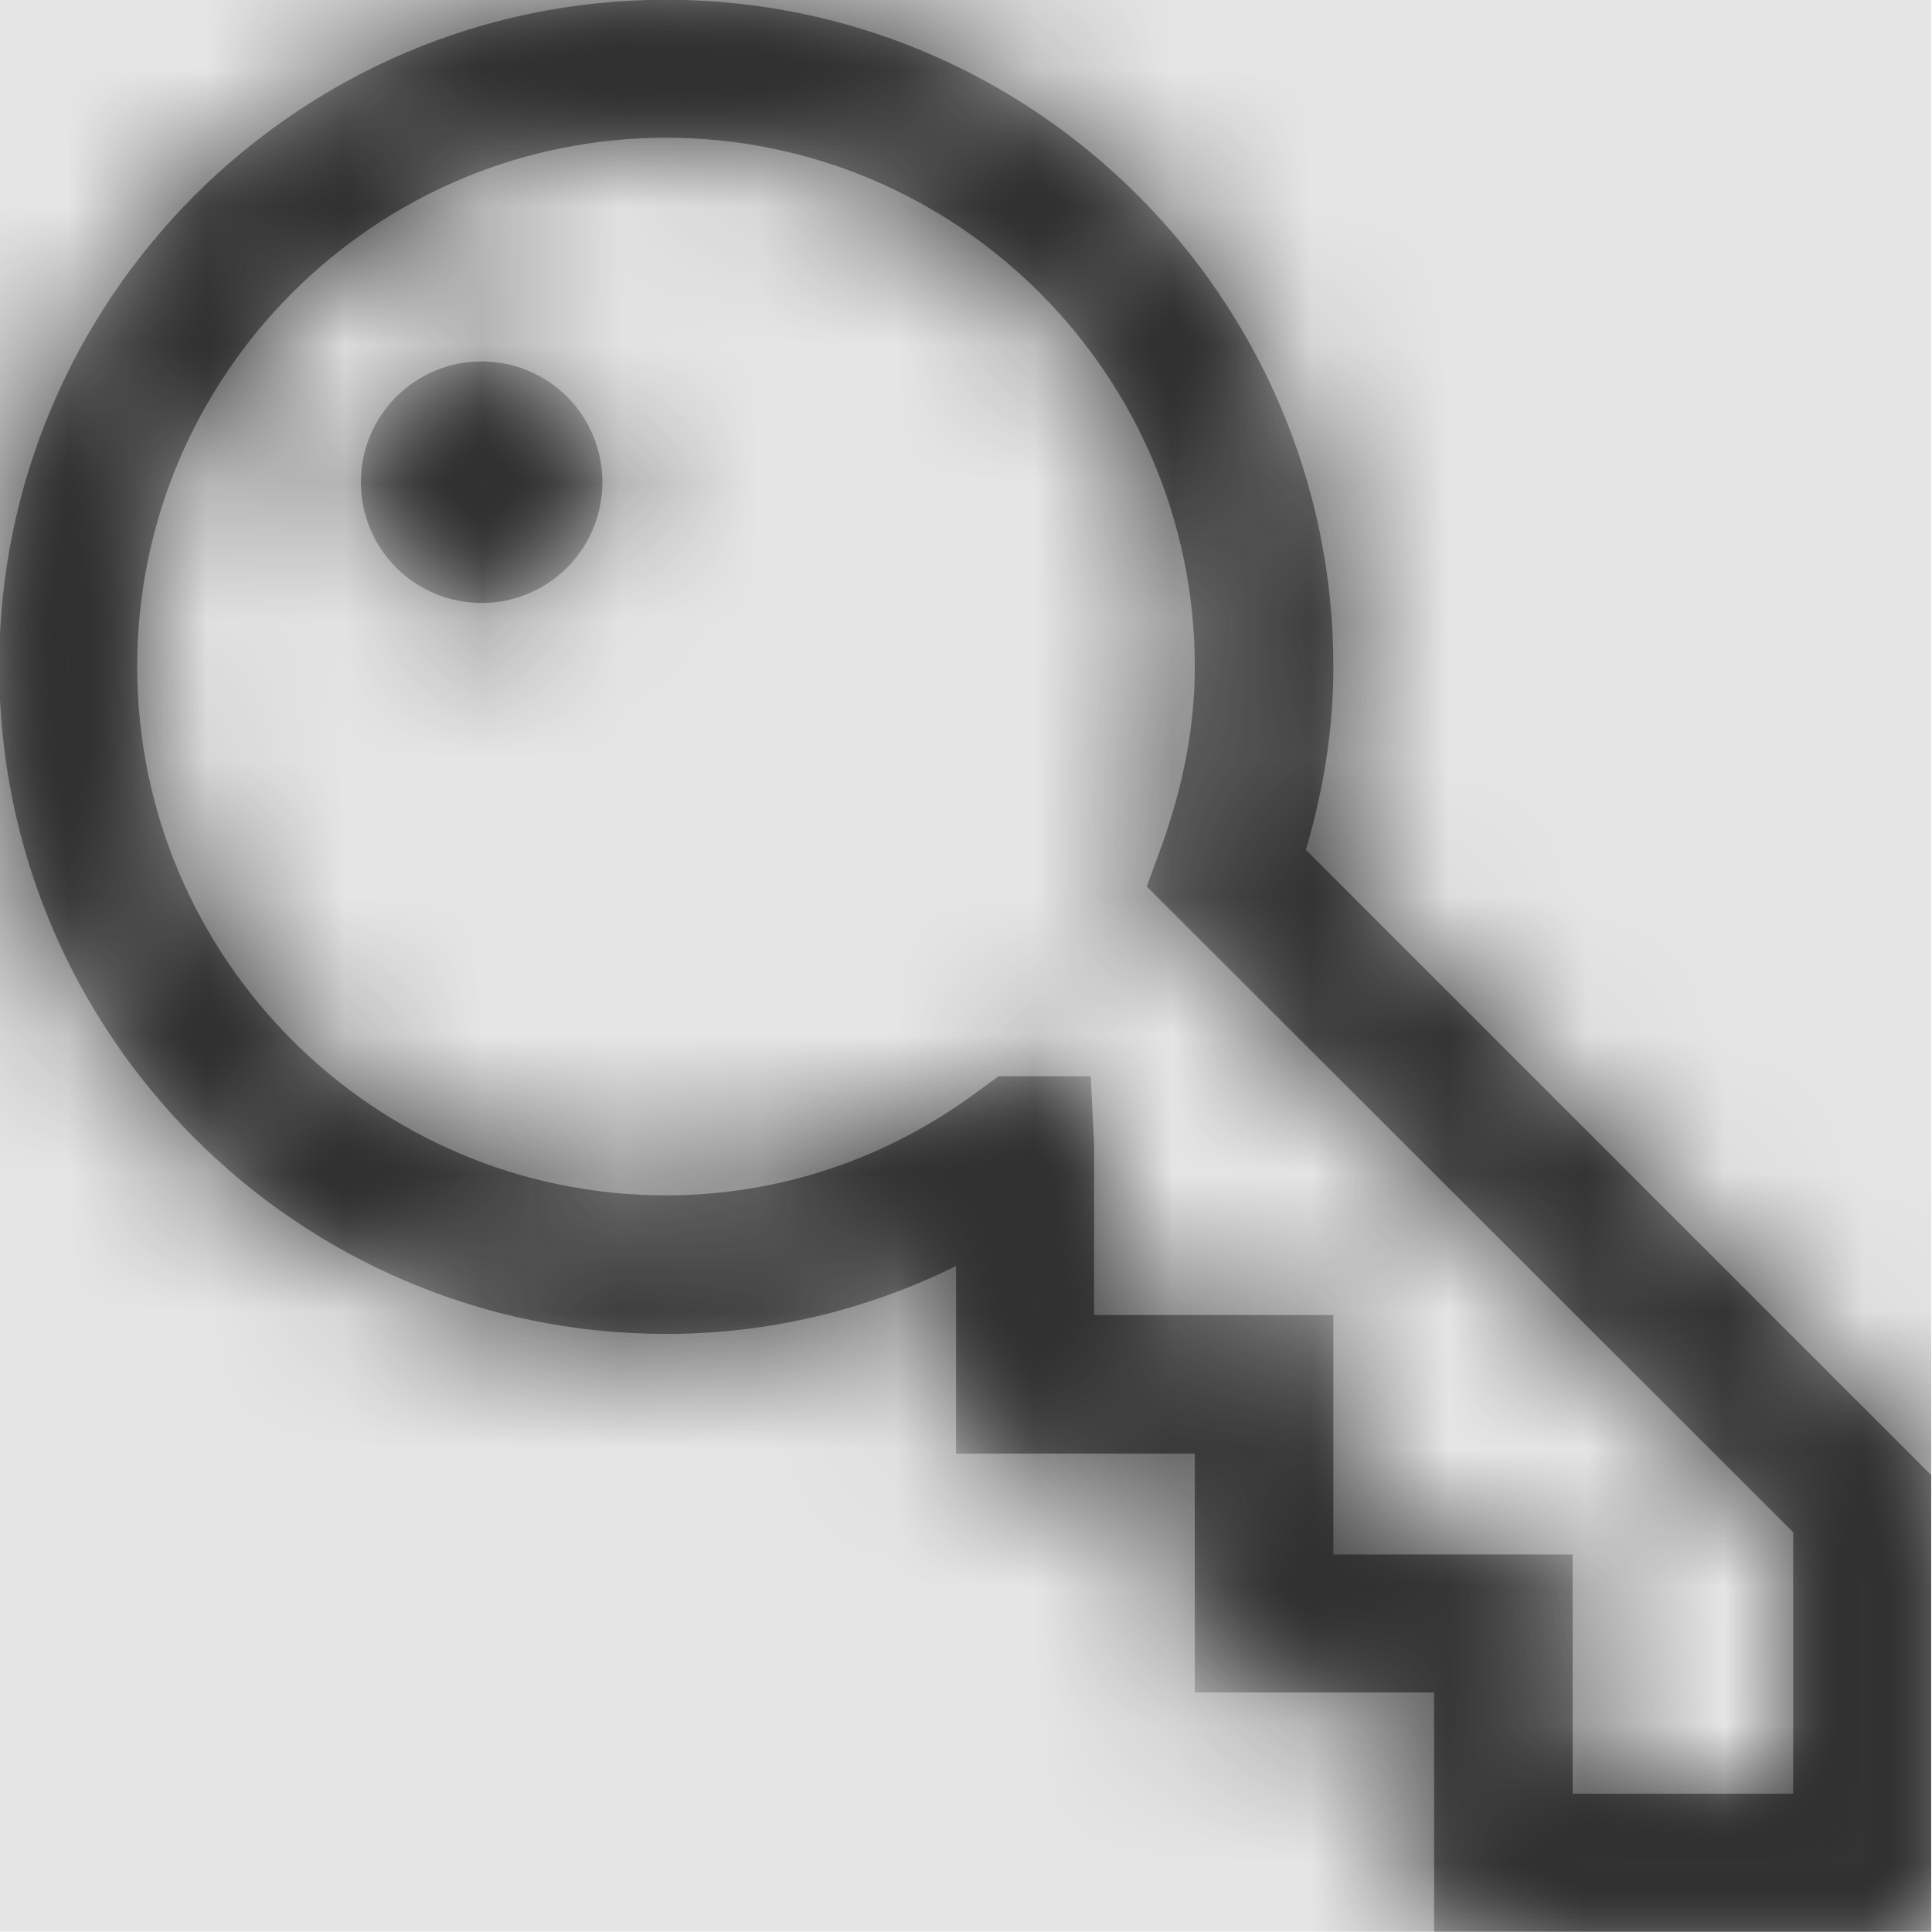 <svg width="512" height="512" viewBox="0 0 512 512" version="1.1" xmlns="http://www.w3.org/2000/svg" xmlns:xlink="http://www.w3.org/1999/xlink">
<title>security-access</title>
<desc>Created using Figma</desc>
<g id="Canvas" transform="matrix(36.571 0 0 36.571 -18432 -5266.29)">
<rect x="504" y="144" width="14" height="14" fill="#E5E5E5"/>
<g id="security-access">
<mask id="mask0_outline" mask-type="alpha">
<g id="Mask">
<use xlink:href="#path0_fill" transform="translate(504 144)" fill="#FFFFFF"/>
</g>
</mask>
<g id="Mask" mask="url(#mask0_outline)">
<use xlink:href="#path0_fill" transform="translate(504 144)"/>
</g>
<g id="&#226;&#134;&#170;&#240;&#159;&#142;&#168;Color" mask="url(#mask0_outline)">
<g id="Rectangle 3">
<use xlink:href="#path1_fill" transform="translate(504 144)" fill="#333333"/>
</g>
</g>
</g>
</g>
<defs>
<path id="path0_fill" fill-rule="evenodd" d="M 14 14L 10.398 14L 10.398 12.266L 8.664 12.266L 8.664 10.535L 6.934 10.535L 6.934 9.176C 6.277 9.5 5.566 9.668 4.832 9.668C 2.168 9.668 0 7.5 0 4.832C 0 2.168 2.168 0 4.832 0C 7.5 0 9.668 2.168 9.668 4.832C 9.668 5.273 9.602 5.707 9.469 6.16L 14 10.691L 14 14ZM 11.402 13L 13 13L 13 11.105L 8.316 6.426L 8.426 6.125C 8.586 5.676 8.664 5.254 8.664 4.832C 8.664 2.719 6.945 1 4.832 1C 2.719 1 1 2.719 1 4.832C 1 6.945 2.719 8.664 4.832 8.664C 5.648 8.664 6.438 8.402 7.109 7.898L 7.242 7.801L 7.91 7.801L 7.934 8.301L 7.934 9.531L 9.668 9.531L 9.668 11.266L 11.402 11.266L 11.402 13ZM 2.621 3.496C 2.621 3.012 3.012 2.621 3.496 2.621C 3.98 2.621 4.371 3.012 4.371 3.496C 4.371 3.98 3.98 4.371 3.496 4.371C 3.012 4.371 2.621 3.98 2.621 3.496Z"/>
<path id="path1_fill" fill-rule="evenodd" d="M 0 0L 14 0L 14 14L 0 14L 0 0Z"/>
</defs>
</svg>
